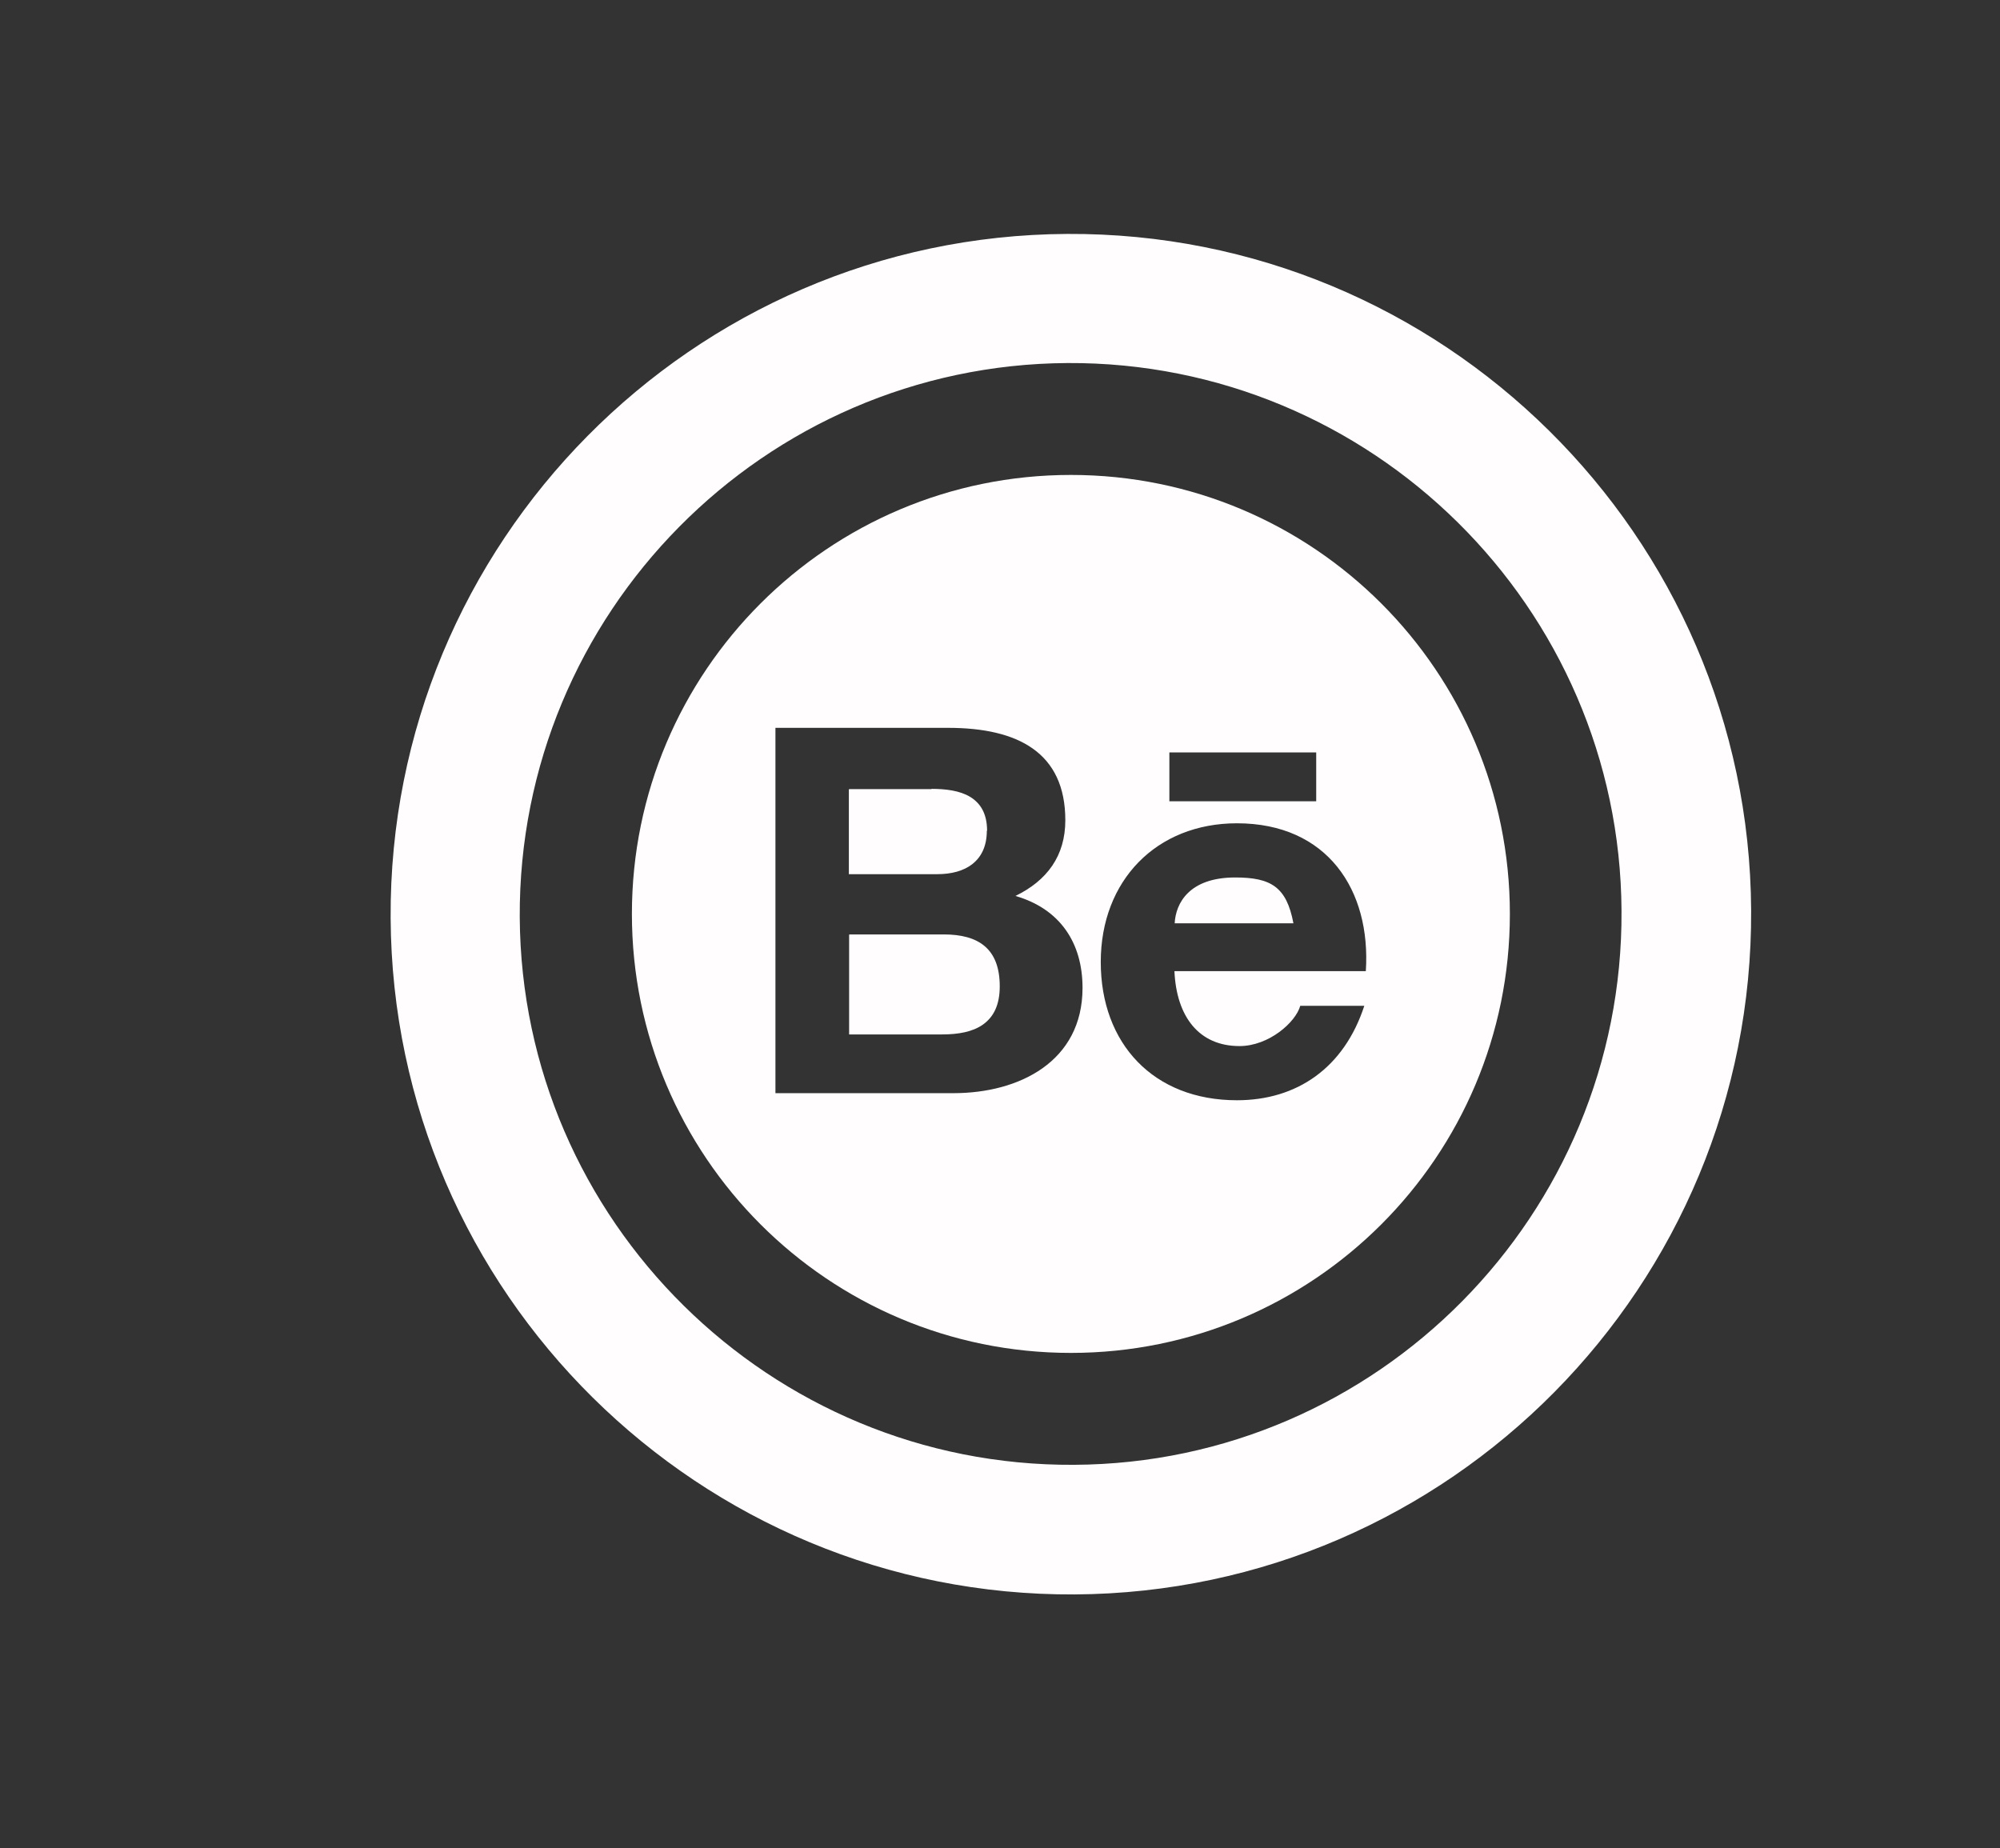 <?xml version="1.0" encoding="UTF-8"?>
<svg id="OBJECTS" xmlns="http://www.w3.org/2000/svg" viewBox="0 0 79 73">
  <rect x="0" y="0" width="79" height="73" fill="#333333" stroke="none"/>
  <defs>
    <style>
      .cls-1 {
        fill: #fffdfe;
      }
    </style>
  </defs>
  <path class="cls-1" d="m42.15,9.24c-14.81.08-26.8,12.2-26.72,27.02.08,14.81,12.2,26.8,27.02,26.72,14.81-.09,26.8-12.2,26.72-27.03-.08-14.81-12.2-26.79-27.02-26.71Zm.27,48.62c-11.99.07-21.82-9.63-21.89-21.63-.06-12,9.64-21.82,21.64-21.89,11.99-.06,21.82,9.64,21.88,21.64.07,11.99-9.63,21.82-21.63,21.88Z"/>
  <path class="cls-1" d="m51.09,36.47h-4.69c.04-.79.57-1.81,2.39-1.81,1.41,0,2.03.37,2.3,1.81Z"/>
  <path class="cls-1" d="m36.8,31.17h-3.26v3.35h3.49c1.11,0,1.95-.5,1.95-1.71,0-1.37-1.05-1.65-2.19-1.65Zm.48,5.74h-3.73v3.94h3.68c1.26,0,2.26-.4,2.26-1.89s-.84-2.05-2.21-2.05Zm0,0h-3.73v3.94h3.68c1.26,0,2.26-.4,2.26-1.89s-.84-2.05-2.21-2.05Zm1.71-4.09c0-1.37-1.05-1.65-2.19-1.65h-3.26v3.35h3.49c1.11,0,1.95-.5,1.95-1.71Zm3.31-14.06c-9.58,0-17.34,7.77-17.34,17.34s7.76,17.34,17.34,17.34,17.34-7.76,17.34-17.34-7.76-17.34-17.34-17.34Zm3.89,10.96h5.8v1.93h-5.8v-1.93Zm-8.54,13.46h-7.02v-14.43h6.82c2.75,0,4.63.97,4.63,3.65,0,1.41-.72,2.38-1.97,2.99,1.76.51,2.65,1.85,2.65,3.63,0,2.91-2.5,4.16-5.1,4.16Zm16.3-4.82h-7.56c.08,1.8.97,2.96,2.57,2.96,1.16,0,2.22-.94,2.4-1.59h2.53c-.8,2.45-2.66,3.73-5.03,3.73-3.3,0-5.38-2.24-5.38-5.46s2.2-5.48,5.38-5.48c3.57,0,5.3,2.64,5.09,5.84Zm-16.68-1.44h-3.73v3.94h3.68c1.26,0,2.26-.4,2.26-1.89s-.84-2.05-2.21-2.05Zm1.71-4.09c0-1.37-1.05-1.65-2.19-1.65h-3.26v3.35h3.49c1.11,0,1.95-.5,1.95-1.71Zm-2.19-1.65h-3.26v3.35h3.49c1.11,0,1.95-.5,1.95-1.71,0-1.37-1.05-1.65-2.19-1.65Zm.48,5.74h-3.73v3.94h3.68c1.26,0,2.26-.4,2.26-1.89s-.84-2.05-2.21-2.05Zm0,0h-3.73v3.94h3.68c1.26,0,2.26-.4,2.26-1.89s-.84-2.05-2.21-2.05Zm-.48-5.74h-3.26v3.35h3.49c1.11,0,1.95-.5,1.95-1.71,0-1.37-1.05-1.65-2.19-1.65Z"/>
  <path class="cls-1" d="m62.38,47.99s-.05-.02-.07-.03c-.86-.26-.56.97-.32,1.32.03.04.06.08.11.1.05.01.11,0,.15-.03.67-.3,1.1-1.01.13-1.36Zm-9.13-32.69c-.18.06-.4.39-.33.59.01.04.03.07.06.09.25.21.8.36.98-.01.18-.4-.34-.8-.71-.67Zm-10.97,45.75c-.12-.38-.35-.54-.59-.53-.26,0-.53.22-.65.58-.28.8.94.4,1.2.16.02-.03.05-.05.06-.08,0-.04,0-.08-.01-.12Zm-9.06-2.78c-.2-.34-.46-.44-.7-.38-.25.07-.46.34-.51.71-.09.84,1.01.18,1.2-.11.01-.04.04-.06.04-.1,0-.04-.02-.08-.04-.12Zm32.86-22.8s-.05-.02-.07-.03c-.86-.26-.56.97-.32,1.32.03.04.06.08.11.1.05.02.11,0,.15-.03.67-.3,1.1-1.01.13-1.36Zm-.1-3.89c-.28-.72-1.44-.12-1.57.41-.01.06,0,.11.02.16.16.34.41.75.86.63.45-.11.86-.75.69-1.2Zm.12,7.94s-.39-.34-.39-.34c-.35.34-.18.7.19.91.02.01.05.03.07.02.03,0,.04-.03.06-.05.11-.18.2-.34.08-.54Zm-8.89-24.03s-.04-.01-.07-.01c-.89-.13-.41,1.03-.11,1.35.03.04.07.07.11.08.06,0,.11-.02.15-.05.62-.39.94-1.17-.08-1.37Zm-39.06,12.99c-.18-.36-.43-.49-.66-.44-.26.04-.49.3-.56.67-.16.83.98.25,1.2-.02.02-.03.04-.06.05-.09,0-.04,0-.08-.03-.12Zm39.82-9.43c-.18.04-.45.32-.41.53,0,.04.02.07.05.1.22.25.75.48.97.13.24-.37-.22-.85-.6-.77Zm-7.85-7.73s-.44-.27-.44-.27c-.3.39-.07.71.32.88.03,0,.05.01.07,0,.03,0,.04-.04.05-.06.08-.2.15-.37,0-.56Zm-5.95-1.22c-.18.04-.46.33-.42.54,0,.04.03.07.05.1.22.25.75.48.97.13.25-.37-.21-.84-.6-.77Zm-5.59,49.54c-.2-.34-.47-.45-.7-.39-.25.07-.46.34-.5.72-.01.07,0,.12,0,.17-.22.06-.45.25-.56.56-.29.8.94.4,1.19.16.03-.03.06-.06.06-.09.01-.04,0-.08,0-.12-.05-.14-.11-.25-.18-.33.28-.1.59-.33.68-.47.02-.03.04-.06.04-.1,0-.04-.01-.08-.04-.11Zm-14.13-6.64c.27.33.84.89,1.19.39.15-.22.32-.48.29-.75-.07-.89-1-.08-1.48.36Zm-4.52-2.85c.25.35.77.95,1.15.48.18-.21.36-.44.36-.72,0-.89-1-.15-1.51.24Zm9.22,3.82s-.39-.34-.39-.34c-.35.34-.18.7.19.91.02.01.04.03.06.02.03,0,.04-.03.06-.05.11-.18.2-.34.08-.54Zm-2,.01c-.16.11-.43.44-.54.73-.1.27-.06.51.32.54.15.01.3-.07.41-.16.44-.31.53-1.62-.19-1.11Zm3.17,2.22s-.44-.28-.44-.28c-.3.39-.07.72.32.88.02,0,.05.01.07,0,.02,0,.04-.04.04-.06.08-.2.15-.37,0-.55Z"/>
</svg>
